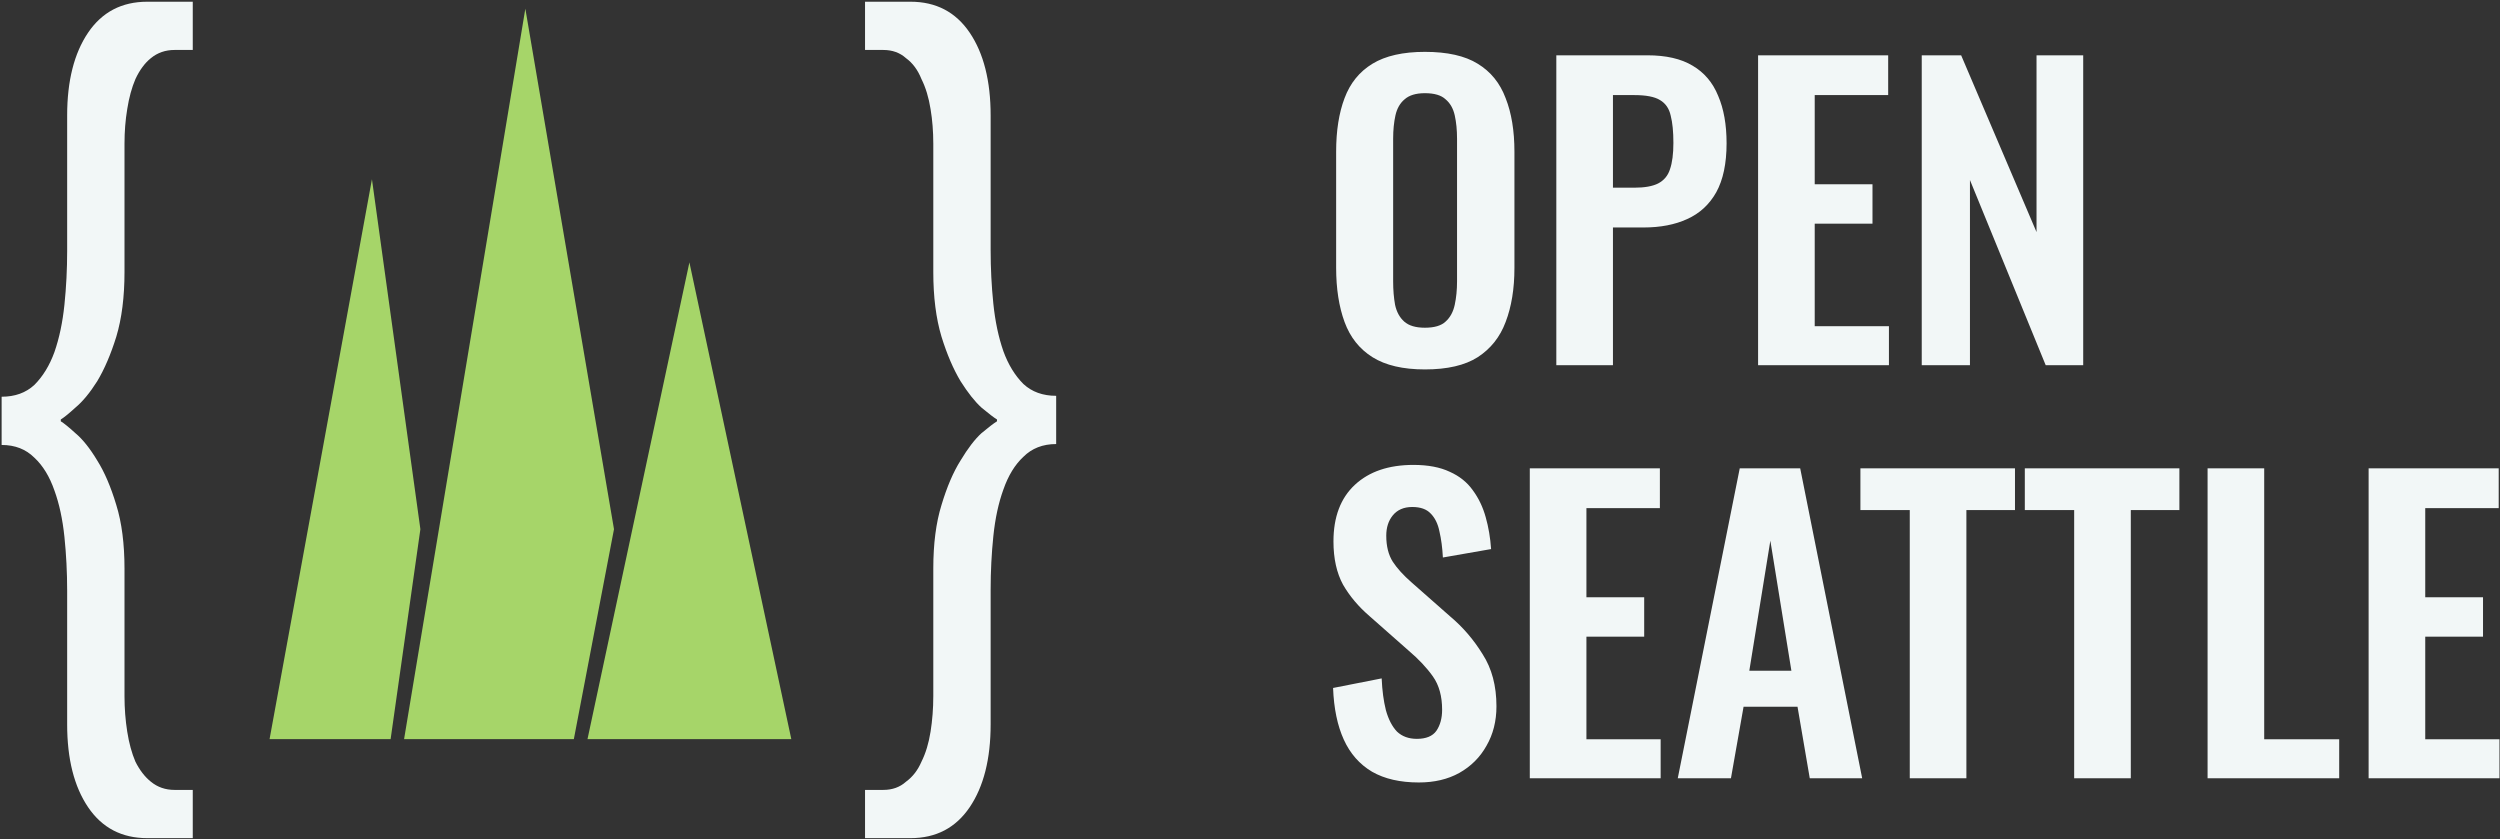 <svg width="575" height="193" viewBox="0 0 575 193" fill="none" xmlns="http://www.w3.org/2000/svg">
<rect x="0" y="0" width="575" height="193" fill="#333333" stroke="none"/>
<path d="M33.868 192.773H44.335V181.679H40.148C38.055 181.679 36.24 181.051 34.705 179.795C33.31 178.678 32.124 177.143 31.147 175.189C30.309 173.236 29.681 170.933 29.263 168.281C28.844 165.63 28.635 162.908 28.635 160.117V130.811C28.635 125.089 28.007 120.204 26.751 116.157C25.495 111.971 24.029 108.552 22.355 105.9C20.68 103.109 19.005 101.016 17.331 99.62C15.796 98.224 14.679 97.317 13.981 96.899V96.48C14.679 96.061 15.796 95.154 17.331 93.759C19.005 92.363 20.68 90.34 22.355 87.688C24.029 84.897 25.495 81.478 26.751 77.431C28.007 73.244 28.635 68.29 28.635 62.568V33.052C28.635 30.261 28.844 27.609 29.263 25.097C29.681 22.446 30.309 20.143 31.147 18.189C32.124 16.096 33.31 14.491 34.705 13.375C36.24 12.119 38.055 11.491 40.148 11.491H44.335V0.396H33.868C28.007 0.396 23.471 2.768 20.261 7.513C17.052 12.258 15.447 18.608 15.447 26.563V57.753C15.447 61.94 15.237 66.057 14.819 70.104C14.4 74.151 13.632 77.78 12.516 80.989C11.4 84.06 9.864 86.572 7.911 88.525C5.957 90.34 3.445 91.247 0.375 91.247V102.341C3.445 102.341 5.957 103.318 7.911 105.272C9.864 107.086 11.4 109.598 12.516 112.808C13.632 115.878 14.4 119.437 14.819 123.484C15.237 127.531 15.447 131.648 15.447 135.835V166.607C15.447 174.561 17.052 180.911 20.261 185.656C23.471 190.401 28.007 192.773 33.868 192.773ZM209.425 0.396H198.958V11.491H203.145C205.238 11.491 206.983 12.119 208.378 13.375C209.913 14.491 211.1 16.096 211.937 18.189C212.914 20.143 213.612 22.446 214.03 25.097C214.449 27.609 214.658 30.261 214.658 33.052V62.568C214.658 68.29 215.286 73.244 216.542 77.431C217.798 81.478 219.264 84.897 220.938 87.688C222.613 90.34 224.218 92.363 225.753 93.759C227.428 95.154 228.614 96.061 229.312 96.48V96.899C228.614 97.317 227.428 98.224 225.753 99.62C224.218 101.016 222.613 103.109 220.938 105.9C219.264 108.552 217.798 111.971 216.542 116.157C215.286 120.204 214.658 125.089 214.658 130.811V160.117C214.658 162.908 214.449 165.63 214.03 168.281C213.612 170.933 212.914 173.236 211.937 175.189C211.1 177.143 209.913 178.678 208.378 179.795C206.983 181.051 205.238 181.679 203.145 181.679H198.958V192.773H209.425C215.286 192.773 219.822 190.401 223.032 185.656C226.241 180.911 227.846 174.561 227.846 166.607V135.625C227.846 131.439 228.056 127.322 228.474 123.275C228.893 119.228 229.661 115.669 230.777 112.599C231.893 109.389 233.429 106.877 235.382 105.063C237.336 103.109 239.848 102.132 242.918 102.132V91.037C239.848 91.037 237.336 90.13 235.382 88.316C233.429 86.362 231.893 83.85 230.777 80.78C229.661 77.57 228.893 73.942 228.474 69.895C228.056 65.848 227.846 61.731 227.846 57.544V26.563C227.846 18.608 226.241 12.258 223.032 7.513C219.822 2.768 215.286 0.396 209.425 0.396Z" fill="#F2F7F7"/>
<path d="M327.728 84.968C322.683 84.968 318.664 84.029 315.672 82.152C312.68 80.275 310.539 77.576 309.248 74.056C307.957 70.536 307.312 66.371 307.312 61.56V34.896C307.312 30.085 307.957 25.979 309.248 22.576C310.539 19.115 312.68 16.475 315.672 14.656C318.664 12.837 322.683 11.928 327.728 11.928C332.891 11.928 336.939 12.837 339.872 14.656C342.864 16.475 345.005 19.115 346.296 22.576C347.645 25.979 348.32 30.085 348.32 34.896V61.648C348.32 66.4 347.645 70.536 346.296 74.056C345.005 77.517 342.864 80.216 339.872 82.152C336.939 84.029 332.891 84.968 327.728 84.968ZM327.728 75.376C329.899 75.376 331.483 74.907 332.48 73.968C333.536 73.029 334.24 71.739 334.592 70.096C334.944 68.453 335.12 66.664 335.12 64.728V31.904C335.12 29.909 334.944 28.12 334.592 26.536C334.24 24.952 333.536 23.72 332.48 22.84C331.483 21.901 329.899 21.432 327.728 21.432C325.675 21.432 324.12 21.901 323.064 22.84C322.008 23.72 321.304 24.952 320.952 26.536C320.6 28.12 320.424 29.909 320.424 31.904V64.728C320.424 66.664 320.571 68.453 320.864 70.096C321.216 71.739 321.92 73.029 322.976 73.968C324.032 74.907 325.616 75.376 327.728 75.376ZM357.954 84V12.72H378.898C383.181 12.72 386.642 13.512 389.282 15.096C391.981 16.68 393.946 18.997 395.178 22.048C396.469 25.04 397.114 28.677 397.114 32.96C397.114 37.595 396.322 41.349 394.738 44.224C393.154 47.04 390.925 49.093 388.05 50.384C385.234 51.675 381.89 52.32 378.018 52.32H370.978V84H357.954ZM370.978 43.168H375.906C378.253 43.168 380.071 42.845 381.362 42.2C382.711 41.496 383.621 40.411 384.09 38.944C384.618 37.419 384.882 35.395 384.882 32.872C384.882 30.291 384.677 28.208 384.266 26.624C383.914 24.981 383.093 23.779 381.802 23.016C380.57 22.253 378.605 21.872 375.906 21.872H370.978V43.168ZM404.36 84V12.72H434.28V21.872H417.384V42.376H430.672V51.44H417.384V75.024H434.456V84H404.36ZM442.001 84V12.72H451.065L468.401 53.376V12.72H479.137V84H470.513L453.089 41.408V84H442.001ZM326.32 179.968C322.037 179.968 318.459 179.147 315.584 177.504C312.709 175.803 310.539 173.339 309.072 170.112C307.605 166.885 306.784 162.925 306.608 158.232L317.784 156.032C317.901 158.789 318.224 161.224 318.752 163.336C319.339 165.448 320.189 167.091 321.304 168.264C322.477 169.379 324.003 169.936 325.88 169.936C327.992 169.936 329.488 169.32 330.368 168.088C331.248 166.797 331.688 165.184 331.688 163.248C331.688 160.139 330.984 157.587 329.576 155.592C328.168 153.597 326.291 151.603 323.944 149.608L314.968 141.688C312.445 139.517 310.421 137.112 308.896 134.472C307.429 131.773 306.696 128.459 306.696 124.528C306.696 118.896 308.339 114.555 311.624 111.504C314.909 108.453 319.397 106.928 325.088 106.928C328.432 106.928 331.219 107.456 333.448 108.512C335.677 109.509 337.437 110.917 338.728 112.736C340.077 114.555 341.075 116.637 341.72 118.984C342.365 121.272 342.776 123.707 342.952 126.288L331.864 128.224C331.747 125.995 331.483 124 331.072 122.24C330.72 120.48 330.045 119.101 329.048 118.104C328.109 117.107 326.701 116.608 324.824 116.608C322.888 116.608 321.392 117.253 320.336 118.544C319.339 119.776 318.84 121.331 318.84 123.208C318.84 125.613 319.339 127.608 320.336 129.192C321.333 130.717 322.771 132.301 324.648 133.944L333.536 141.776C336.469 144.24 338.963 147.144 341.016 150.488C343.128 153.773 344.184 157.763 344.184 162.456C344.184 165.859 343.421 168.88 341.896 171.52C340.429 174.16 338.347 176.243 335.648 177.768C333.008 179.235 329.899 179.968 326.32 179.968ZM351.852 179V107.72H381.772V116.872H364.876V137.376H378.164V146.44H364.876V170.024H381.948V179H351.852ZM385.885 179L400.141 107.72H414.045L428.301 179H416.245L413.429 162.544H401.021L398.117 179H385.885ZM402.341 154.272H412.021L407.181 124.352L402.341 154.272ZM439.246 179V117.312H427.894V107.72H463.446V117.312H452.27V179H439.246ZM477.059 179V117.312H465.707V107.72H501.259V117.312H490.083V179H477.059ZM507.743 179V107.72H520.767V170.024H538.015V179H507.743ZM544.782 179V107.72H574.702V116.872H557.806V137.376H571.094V146.44H557.806V170.024H574.878V179H544.782Z" fill="#F2F7F7"/>
<path d="M120.828 2L92.939 169.999H131.985L141.219 121.712L120.828 2Z" fill="#A6D569"/>
<path d="M89.842 170H62L85.547 41.234L96.688 121.713L89.842 170Z" fill="#A6D569"/>
<path d="M182 169.999H135.125L158.563 60.347L182 169.999Z" fill="#A6D569"/>
</svg>
